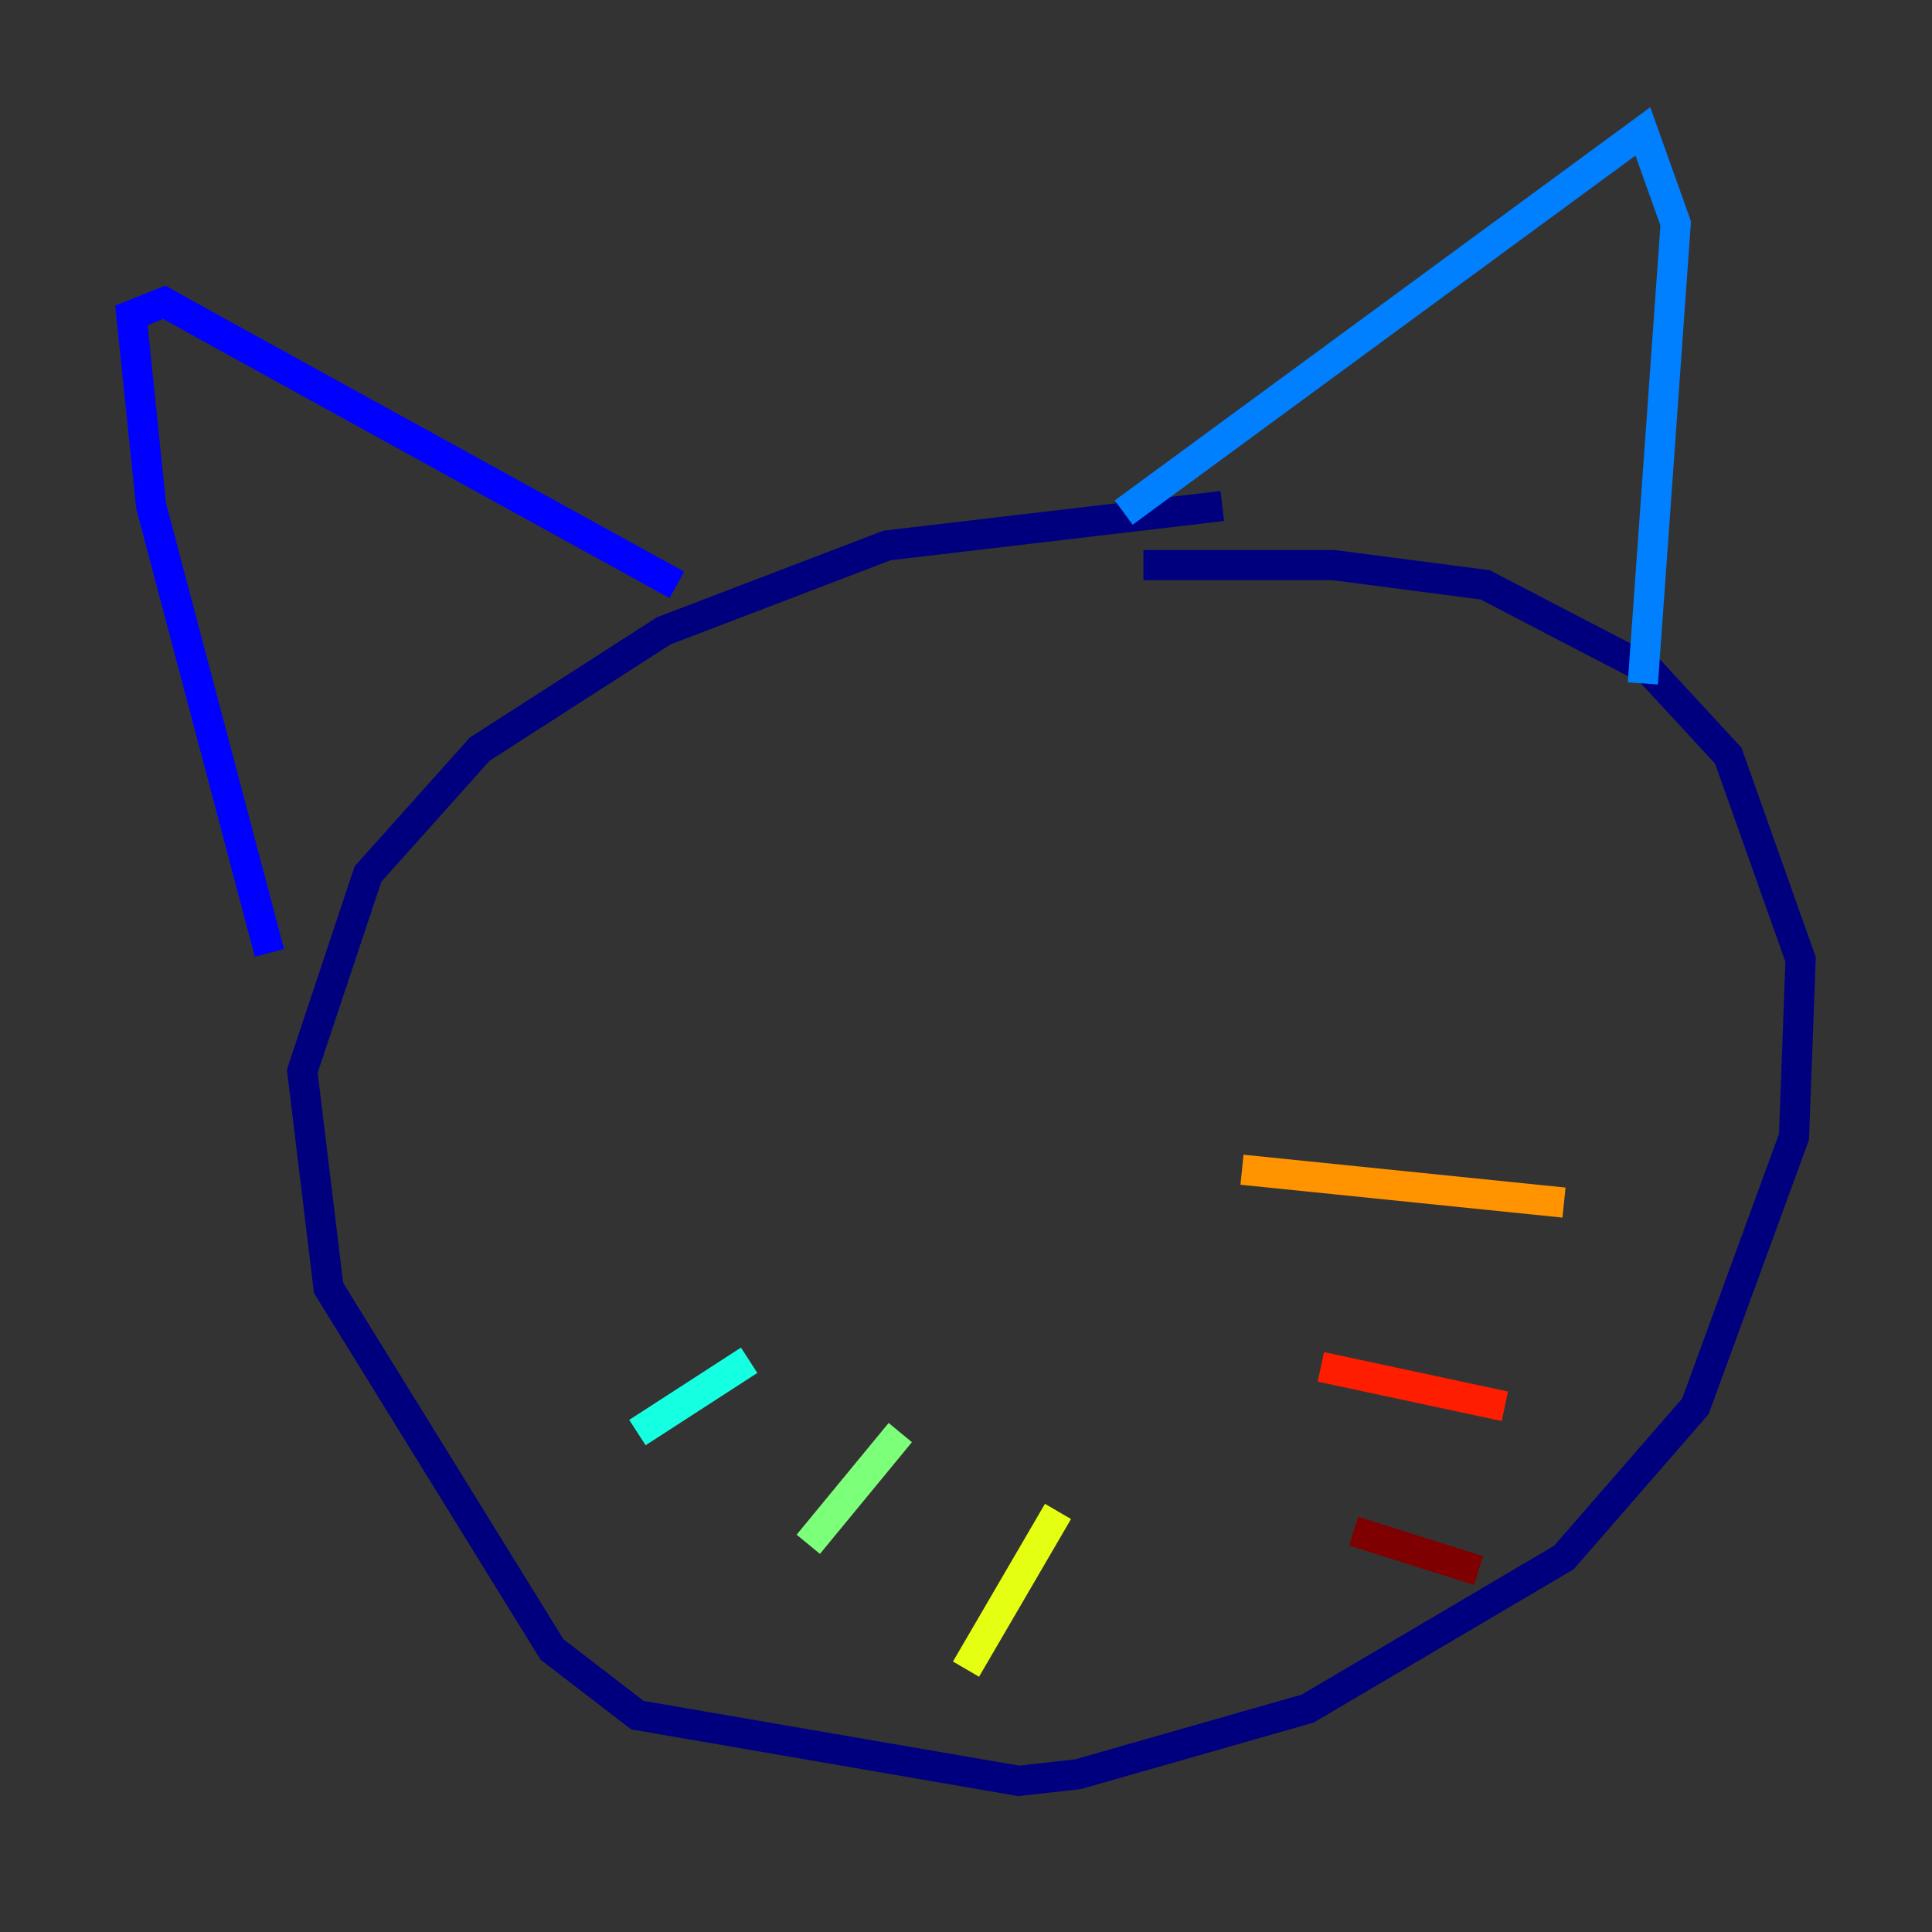 <?xml version="1.0" encoding="utf-8" ?>
<svg baseProfile="tiny" height="128" version="1.2" viewBox="0,0,128,128" width="128" xmlns="http://www.w3.org/2000/svg" xmlns:ev="http://www.w3.org/2001/xml-events" xmlns:xlink="http://www.w3.org/1999/xlink"><rect x="0" y="0" width="128" height="128" fill="#333333" stroke="none"/><defs /><polyline fill="none" points="80.98,33.524 58.776,36.136 43.973,41.796 31.782,49.633 24.381,57.905 20.027,70.966 21.769,85.333 36.571,109.279 42.231,113.633 67.483,117.986 71.401,117.551 86.639,113.197 103.619,103.184 112.326,93.17 118.857,75.32 119.293,63.565 114.503,50.068 109.279,44.408 98.395,38.748 88.381,37.442 75.755,37.442" stroke="#00007f" stroke-width="2" /><polyline fill="none" points="17.85,63.129 10.014,33.524 8.707,20.898 10.884,20.027 14.803,22.204 44.843,38.748" stroke="#0000ff" stroke-width="2" /><polyline fill="none" points="74.449,33.959 108.844,8.707 111.02,14.803 108.844,45.279" stroke="#0080ff" stroke-width="2" /><polyline fill="none" points="49.633,90.122 42.231,94.912" stroke="#15ffe1" stroke-width="2" /><polyline fill="none" points="59.646,94.912 53.551,102.313" stroke="#7cff79" stroke-width="2" /><polyline fill="none" points="70.095,100.136 64.0,110.585" stroke="#e4ff12" stroke-width="2" /><polyline fill="none" points="82.286,77.497 103.619,79.674" stroke="#ff9400" stroke-width="2" /><polyline fill="none" points="87.51,90.558 99.701,93.17" stroke="#ff1d00" stroke-width="2" /><polyline fill="none" points="89.687,101.442 97.959,104.054" stroke="#7f0000" stroke-width="2" /></svg>